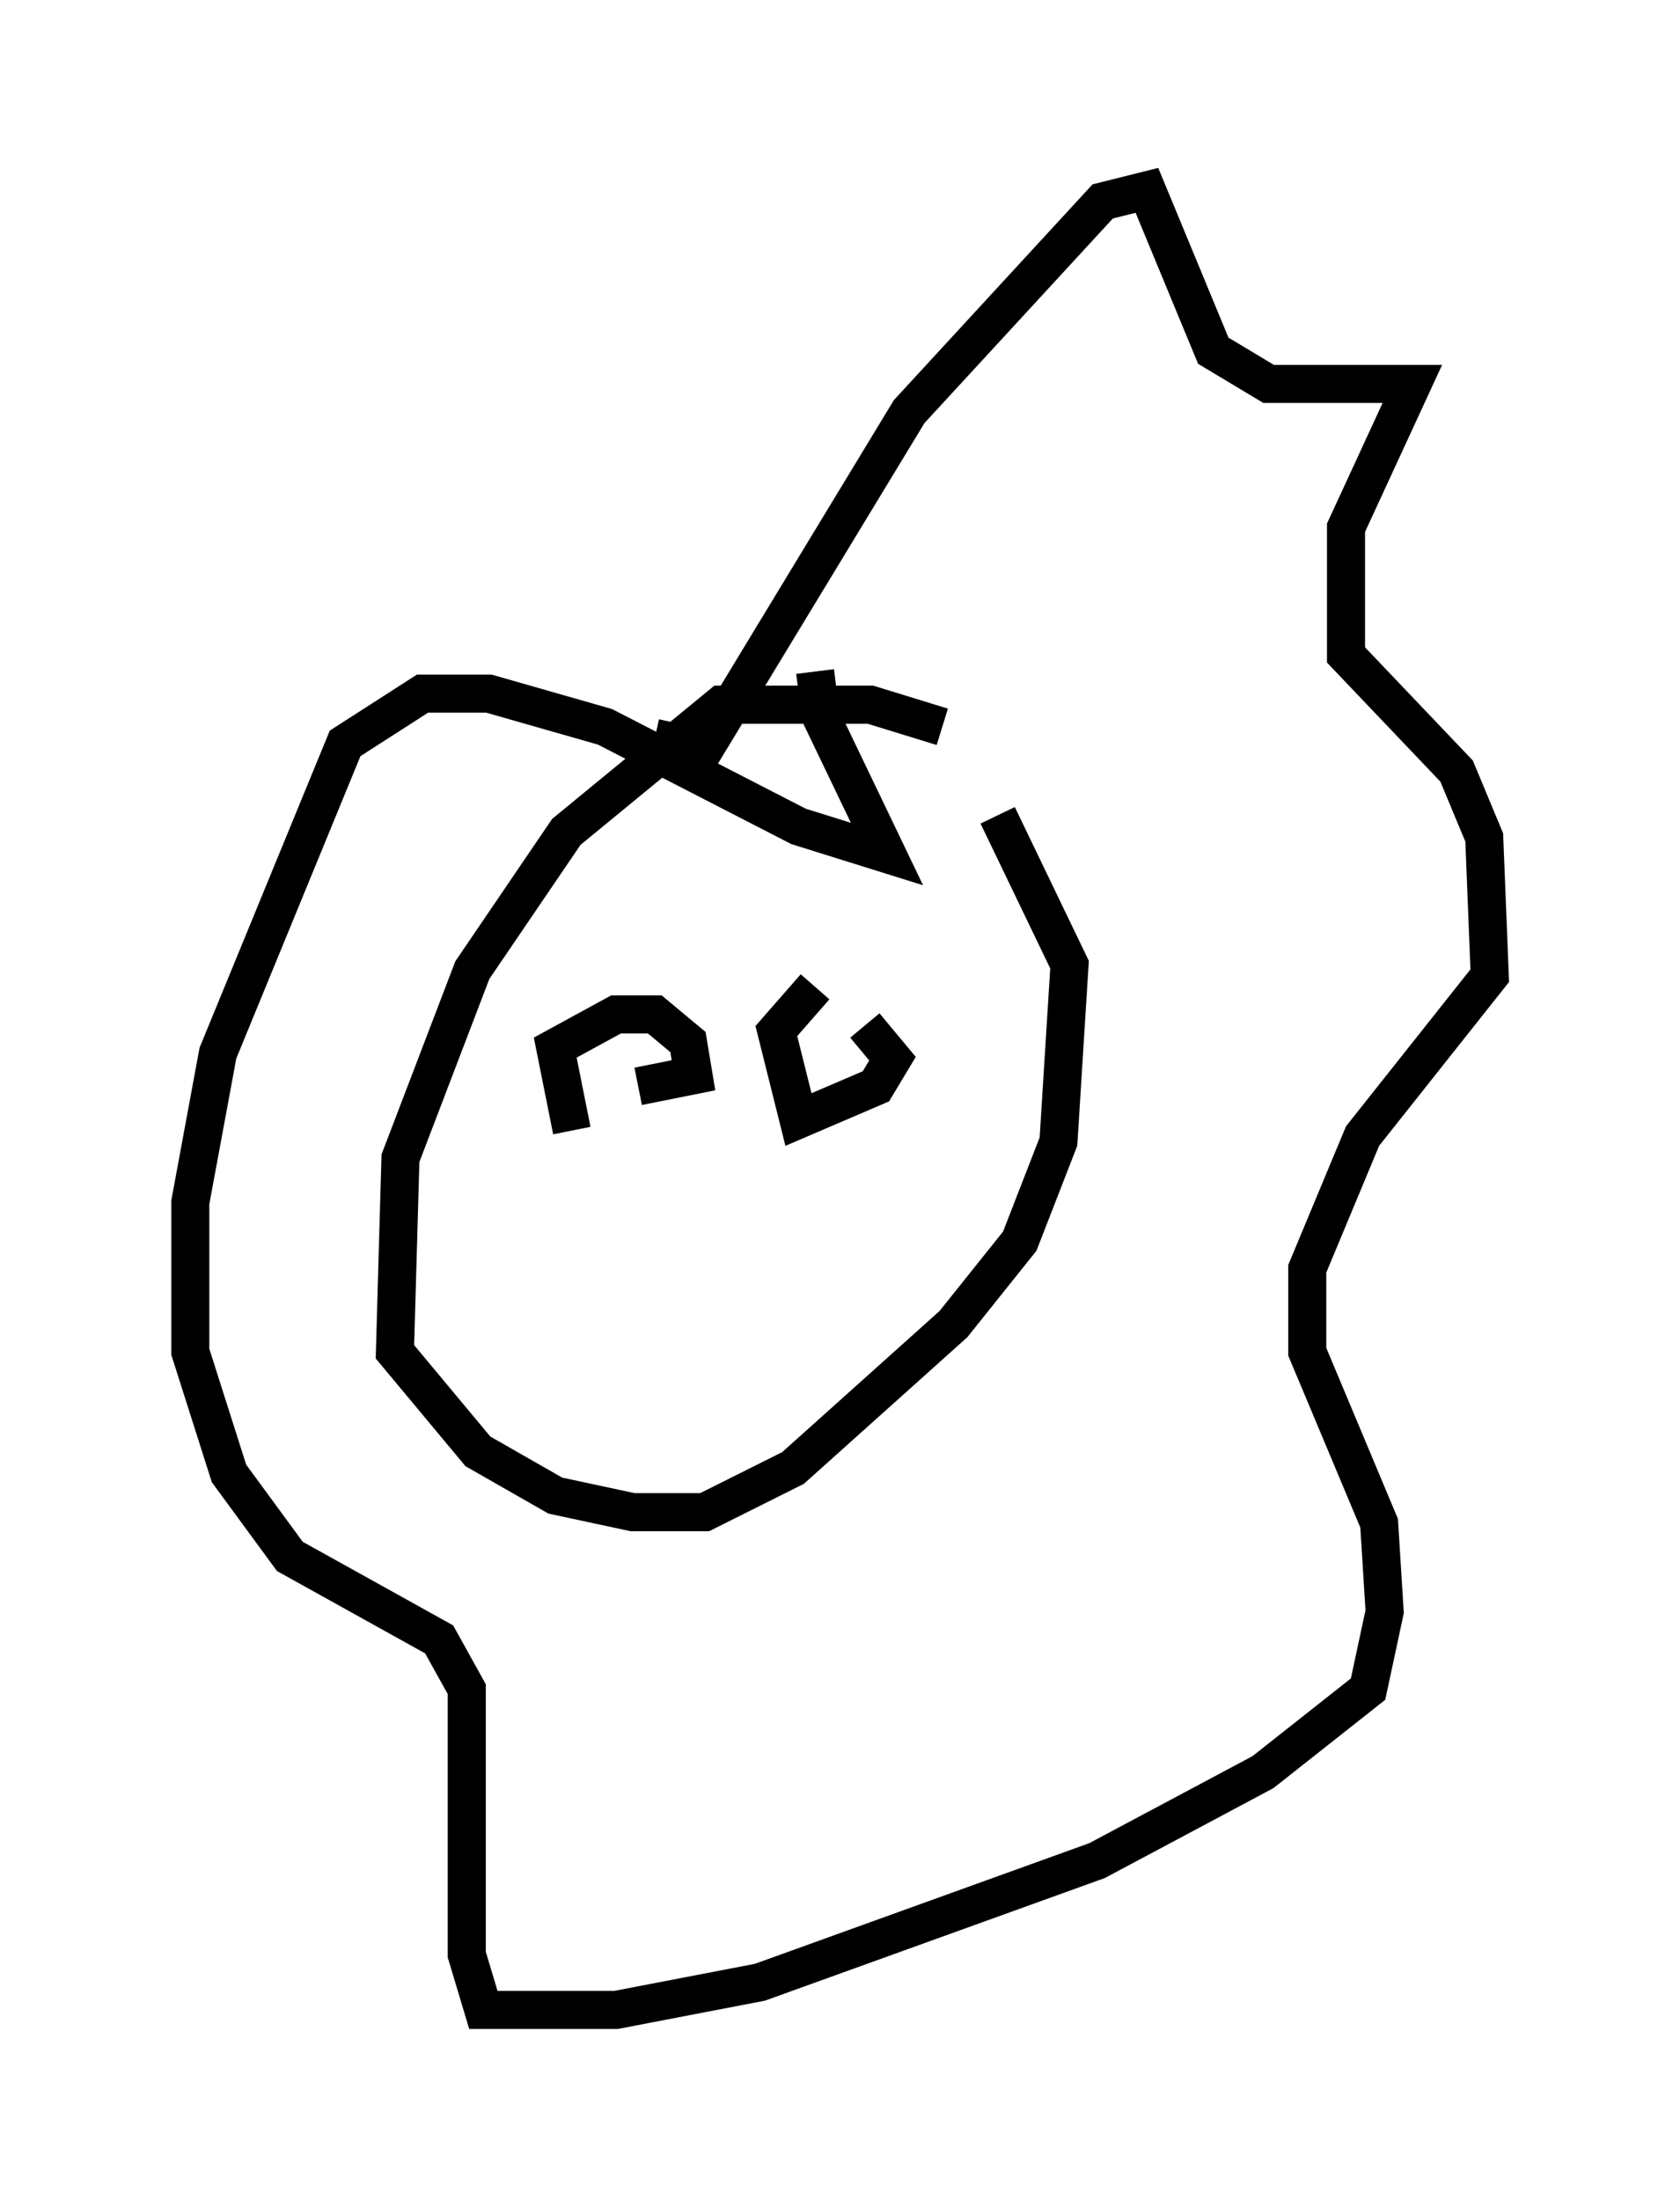 <?xml version="1.0" encoding="utf-8" ?>
<svg baseProfile="full" height="57.788" version="1.1" width="44.134" xmlns="http://www.w3.org/2000/svg" xmlns:ev="http://www.w3.org/2001/xml-events" xmlns:xlink="http://www.w3.org/1999/xlink"><defs /><rect fill="white" height="57.788" width="44.134" x="0" y="0" /><path d="M27.223, 21.413 m-2.469, -2.324 l-1.888, -0.581 -3.922, 0.0 l-4.067, 3.341 -2.469, 3.631 l-1.888, 4.939 -0.145, 5.084 l2.179, 2.615 2.034, 1.162 l2.034, 0.436 1.888, 0.0 l2.324, -1.162 4.212, -3.777 l1.743, -2.179 1.017, -2.615 l0.291, -4.648 -1.888, -3.922 m-9.006, -2.034 l1.307, 0.291 5.374, -8.86 l5.084, -5.52 1.162, -0.291 l1.743, 4.212 1.453, 0.872 l3.777, 0.0 -1.743, 3.777 l0.0, 3.341 2.905, 3.05 l0.726, 1.743 0.145, 3.631 l-3.341, 4.212 -1.453, 3.486 l0.0, 2.179 1.888, 4.503 l0.145, 2.324 -0.436, 2.034 l-2.76, 2.179 -4.358, 2.324 l-8.86, 3.196 -3.777, 0.726 l-3.486, 0.0 -0.436, -1.453 l0.0, -6.972 -0.726, -1.307 l-3.922, -2.179 -1.598, -2.179 l-1.017, -3.196 0.0, -3.922 l0.726, -3.922 3.341, -8.134 l2.034, -1.307 1.743, 0.0 l3.05, 0.872 5.084, 2.615 l2.324, 0.726 -1.743, -3.631 l-0.145, -1.162 m-6.391, 12.056 l-0.436, -2.179 1.598, -0.872 l1.017, 0.0 0.872, 0.726 l0.145, 0.872 -1.453, 0.291 m5.955, -1.598 l0.726, 0.872 -0.436, 0.726 l-2.034, 0.872 -0.581, -2.324 l1.017, -1.162 " fill="none" stroke="black" stroke-width="1" /></svg>